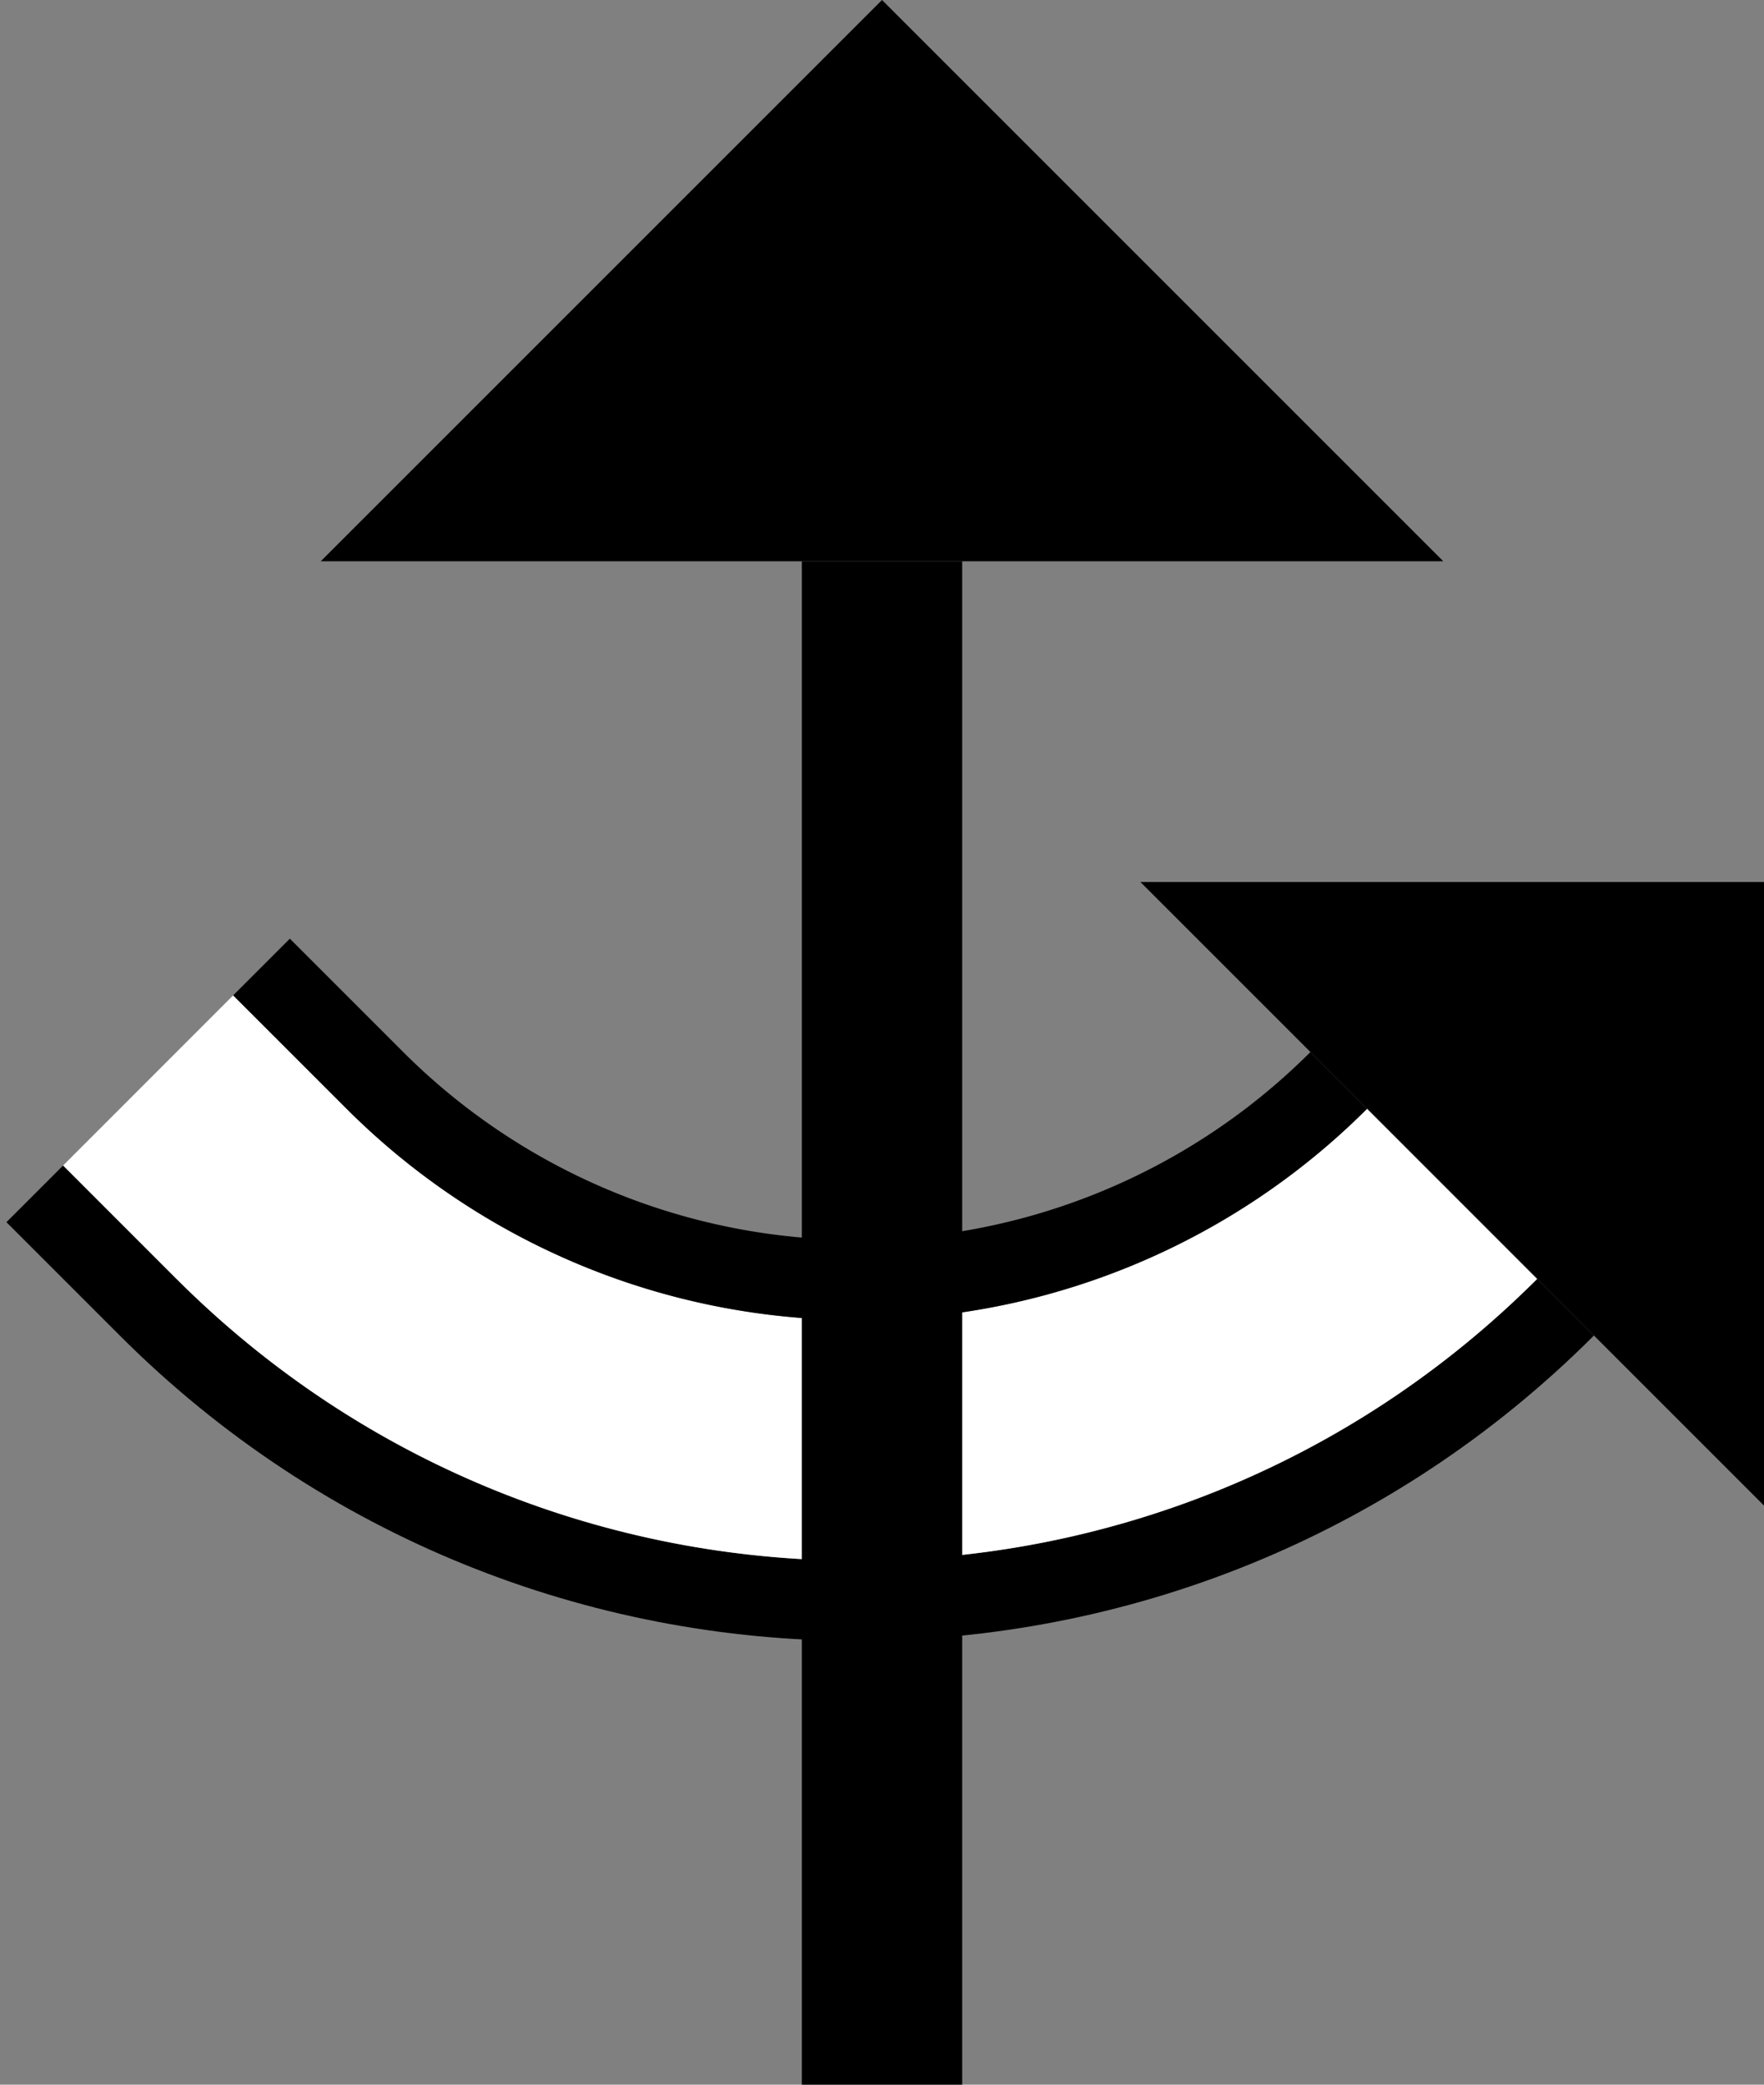 <svg xmlns="http://www.w3.org/2000/svg" version="1.0" width="22" height="26"><rect width="100%" height="100%" fill="#808080" stroke="none"/><path d="M1.494 16.657c5.077 5.077 13.308 5.077 18.385 0l-.707-.707c-4.687 4.686-12.285 4.686-16.971 0L.787 14.536l-.707.707 1.414 1.414z"/><path d="M2.201 15.95c4.686 4.686 12.284 4.686 16.97 0l-2.12-2.122a9 9 0 0 1-12.729 0l-1.414-1.414-2.121 2.122L2.2 15.95z" fill="#fff"/><path d="M12 7v19h-2V7h2z"/><path d="M4.322 13.828a9 9 0 0 0 12.728 0l-.707-.707a8 8 0 0 1-11.314 0l-1.414-1.414-.707.707 1.414 1.414z"/><path d="M14.222 11H22v7.778L14.222 11zM4 7h14l-7-7-7 7z"/></svg>